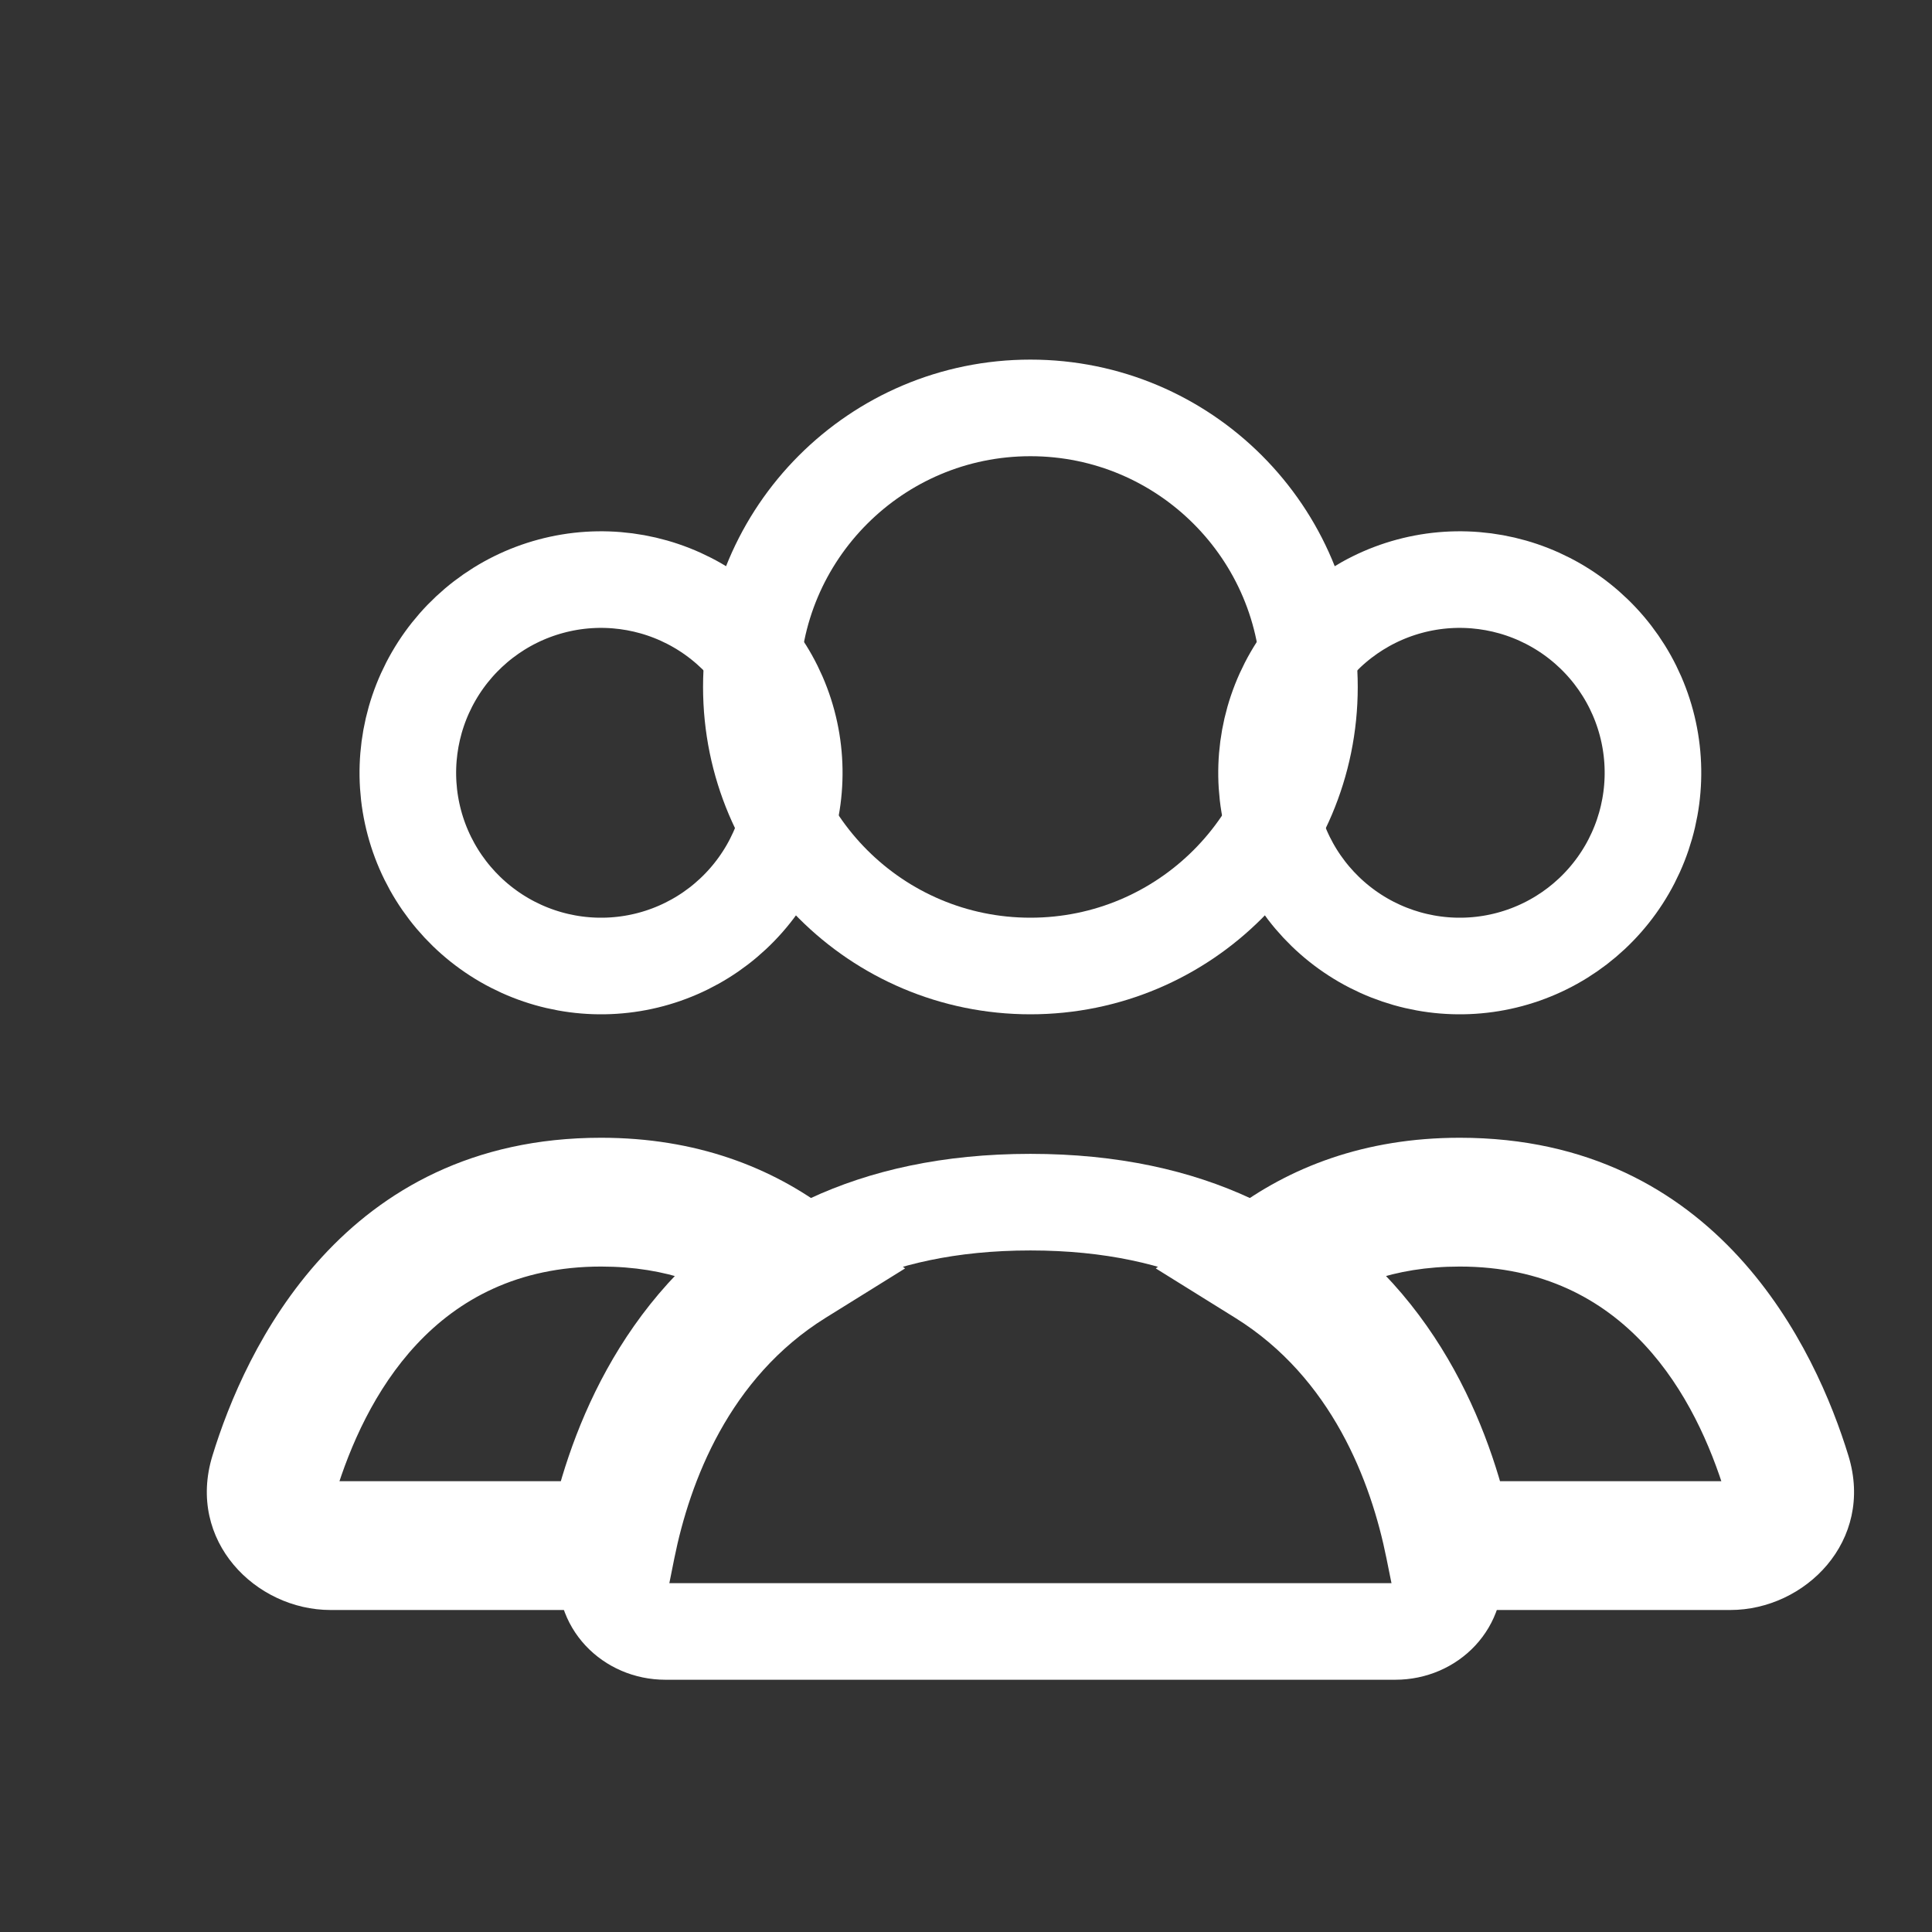 <svg width="30" height="30" viewBox="0 0 30 30" fill="none" xmlns="http://www.w3.org/2000/svg">
<rect x="0" y="0" width="30" height="30" fill="#333333" stroke="none"/>
<g id="Group">
<circle id="Ellipse 46" cx="16" cy="10.667" r="4.333" stroke="white" stroke-width="1.5" stroke-linecap="round"/>
<path id="Ellipse 47" d="M20.069 10.5C20.467 9.811 21.122 9.308 21.89 9.102C22.659 8.896 23.478 9.004 24.167 9.402C24.856 9.8 25.359 10.455 25.565 11.223C25.771 11.992 25.663 12.811 25.265 13.5C24.867 14.189 24.212 14.692 23.443 14.898C22.675 15.104 21.856 14.996 21.167 14.598C20.478 14.2 19.975 13.545 19.769 12.777C19.563 12.008 19.671 11.189 20.069 10.5L20.069 10.5Z" stroke="white" stroke-width="1.5"/>
<path id="Ellipse 48" d="M6.735 10.5C7.133 9.811 7.788 9.308 8.557 9.102C9.325 8.896 10.144 9.004 10.833 9.402C11.522 9.8 12.025 10.455 12.231 11.223C12.437 11.992 12.329 12.811 11.931 13.5C11.533 14.189 10.878 14.692 10.11 14.898C9.341 15.104 8.522 14.996 7.833 14.598C7.144 14.2 6.641 13.545 6.435 12.777C6.229 12.008 6.337 11.189 6.735 10.5L6.735 10.5Z" stroke="white" stroke-width="1.5"/>
<path id="Subtract" d="M22.51 24L21.529 24.198L21.691 25H22.51V24ZM27.747 22.899L28.703 22.607V22.607L27.747 22.899ZM19.709 19.614L19.104 18.818L17.947 19.696L19.18 20.463L19.709 19.614ZM26.868 23H22.51V25H26.868V23ZM26.79 23.191C26.785 23.176 26.781 23.146 26.789 23.11C26.796 23.075 26.811 23.049 26.825 23.032C26.852 22.999 26.875 23 26.868 23V25C28.03 25 29.107 23.927 28.703 22.607L26.79 23.191ZM22.667 19.667C25.26 19.667 26.339 21.716 26.79 23.191L28.703 22.607C28.199 20.959 26.68 17.667 22.667 17.667V19.667ZM20.313 20.41C20.883 19.978 21.636 19.667 22.667 19.667V17.667C21.192 17.667 20.016 18.125 19.104 18.818L20.313 20.41ZM19.18 20.463C20.681 21.396 21.29 23.008 21.529 24.198L23.49 23.803C23.207 22.396 22.426 20.127 20.237 18.765L19.18 20.463Z" fill="white"/>
<path id="Subtract_2" d="M12.292 19.614L12.82 20.463L14.054 19.696L12.897 18.818L12.292 19.614ZM4.254 22.899L5.21 23.191L4.254 22.899ZM9.491 24V25H10.31L10.471 24.197L9.491 24ZM9.333 19.667C10.365 19.667 11.118 19.978 11.687 20.41L12.897 18.818C11.985 18.125 10.809 17.667 9.333 17.667V19.667ZM5.21 23.191C5.661 21.716 6.741 19.667 9.333 19.667V17.667C5.321 17.667 3.802 20.958 3.298 22.607L5.21 23.191ZM5.133 23C5.126 23 5.149 22.998 5.176 23.032C5.19 23.049 5.204 23.075 5.212 23.11C5.219 23.146 5.215 23.176 5.21 23.191L3.298 22.607C2.894 23.927 3.971 25 5.133 25V23ZM9.491 23H5.133V25H9.491V23ZM10.471 24.197C10.711 23.008 11.32 21.396 12.82 20.463L11.764 18.765C9.574 20.127 8.794 22.396 8.511 23.802L10.471 24.197Z" fill="white"/>
<path id="Rectangle 4160" d="M16 18.667C21.044 18.667 22.271 22.483 22.57 24.341C22.658 24.886 22.219 25.333 21.666 25.333H10.333C9.781 25.333 9.341 24.886 9.429 24.341C9.728 22.483 10.956 18.667 16 18.667Z" stroke="white" stroke-width="1.5" stroke-linecap="round"/>
</g>
</svg>
